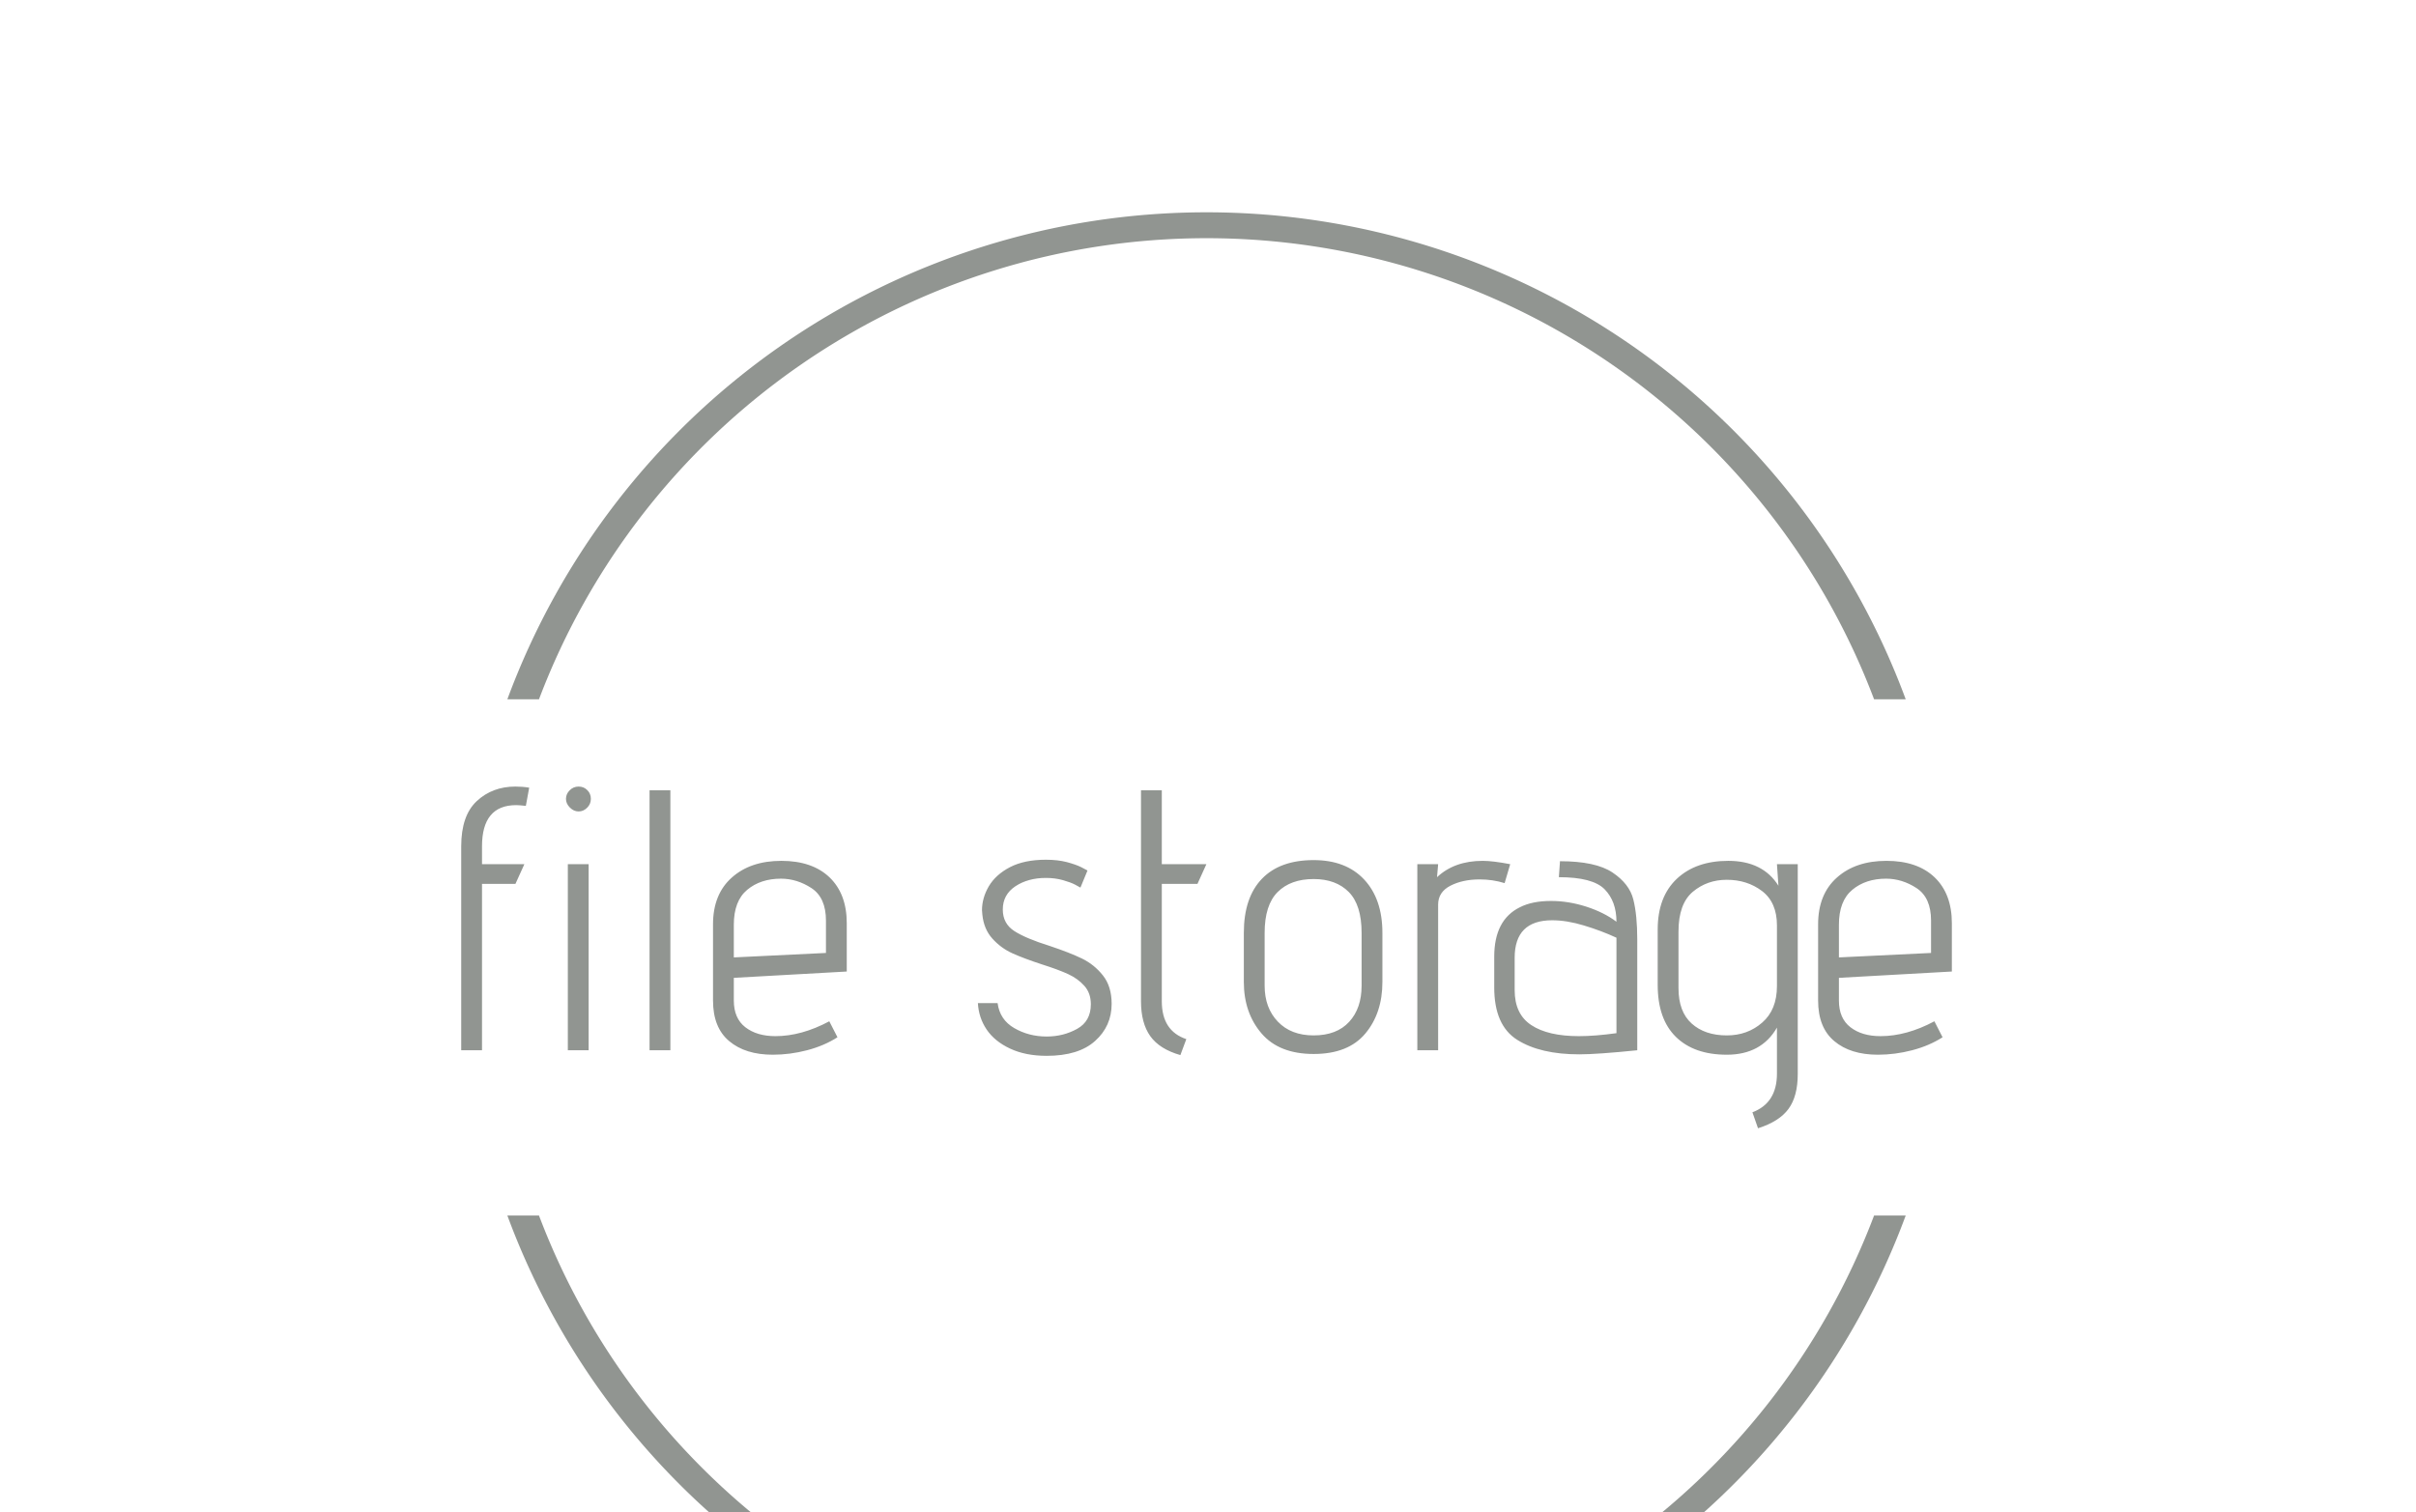 <svg xmlns="http://www.w3.org/2000/svg" version="1.1" xmlns:xlink="http://www.w3.org/1999/xlink" xmlns:svgjs="http://svgjs.dev/svgjs" width="2000" height="1252" viewBox="0 0 2000 1252"><g transform="matrix(1,0,0,1,-1.212,166.774)"><svg viewBox="0 0 396 248" data-background-color="#ffffff" preserveAspectRatio="xMidYMid meet" height="1252" width="2000" xmlns="http://www.w3.org/2000/svg" xmlns:xlink="http://www.w3.org/1999/xlink"><g id="tight-bounds" transform="matrix(1,0,0,1,0.24,0.4)"><svg viewBox="0 0 395.52 247.2" height="247.2" width="395.52"><g><svg></svg></g><g><svg viewBox="0 0 395.52 247.2" height="247.2" width="395.52"><g transform="matrix(1,0,0,1,75.544,94.84)"><svg viewBox="0 0 244.431 57.521" height="57.521" width="244.431"><g><svg viewBox="0 0 244.431 57.521" height="57.521" width="244.431"><g><svg viewBox="0 0 244.431 57.521" height="57.521" width="244.431"><g><svg viewBox="0 0 244.431 57.521" height="57.521" width="244.431"><g id="textblocktransform"><svg viewBox="0 0 244.431 57.521" height="57.521" width="244.431" id="textblock"><g><svg viewBox="0 0 244.431 57.521" height="57.521" width="244.431"><g transform="matrix(1,0,0,1,0,0)"><svg width="244.431" viewBox="3.9 -35.5 200.62 46" height="57.521" data-palette-color="#919591"><path d="M3.9 0L3.9-27.45Q3.9-31.6 6-33.55 8.1-35.5 11.2-35.5L11.2-35.5Q12.15-35.5 13.05-35.35L13.05-35.35 12.6-32.9Q11.7-33 11.3-33L11.3-33Q6.7-33 6.7-27.45L6.7-27.45 6.7-25.05 12.4-25.05 11.2-22.4 6.7-22.4 6.7 0 3.9 0ZM19.7-32.15Q19.05-32.15 18.52-32.68 18-33.2 18-33.85L18-33.85Q18-34.5 18.5-35 19-35.5 19.7-35.5L19.7-35.5Q20.4-35.5 20.87-35.02 21.35-34.55 21.35-33.85L21.35-33.85Q21.35-33.15 20.85-32.65 20.35-32.15 19.7-32.15L19.7-32.15ZM18.25 0L18.25-25.05 21.05-25.05 21.05 0 18.25 0ZM29.25 0L29.25-35 32.05-35 32.05 0 29.25 0ZM54.54-1.75Q52.74-0.6 50.44 0 48.14 0.6 45.84 0.6L45.84 0.6Q42.14 0.6 39.97-1.23 37.79-3.05 37.79-6.7L37.79-6.7 37.79-16.95Q37.79-21 40.32-23.25 42.84-25.5 46.99-25.5L46.99-25.5Q51.14-25.5 53.47-23.28 55.79-21.05 55.79-17.1L55.79-17.1 55.79-10.6 40.59-9.75 40.59-6.7Q40.59-4.3 42.14-3.1 43.69-1.9 46.19-1.9L46.19-1.9Q49.69-1.9 53.44-3.9L53.44-3.9 54.54-1.75ZM52.99-17.45Q52.99-20.55 51.04-21.83 49.09-23.1 46.94-23.1L46.94-23.1Q44.19-23.1 42.39-21.6 40.59-20.1 40.59-16.9L40.59-16.9 40.59-12.5 52.99-13.1 52.99-17.45ZM76.09-6.35Q76.39-4.1 78.34-2.98 80.29-1.85 82.69-1.85L82.69-1.85Q84.94-1.85 86.79-2.88 88.64-3.9 88.64-6.2L88.64-6.2Q88.64-7.7 87.76-8.68 86.89-9.65 85.59-10.25 84.29-10.85 82.09-11.55L82.09-11.55Q79.64-12.35 78.09-13.05 76.54-13.75 75.39-15.03 74.24-16.3 74.04-18.25L74.04-18.25 73.99-18.85Q73.99-20.5 74.91-22.08 75.84-23.65 77.76-24.65 79.69-25.65 82.59-25.65L82.59-25.65Q84.19-25.65 85.41-25.33 86.64-25 87.34-24.65 88.04-24.3 88.19-24.2L88.19-24.2 87.24-21.9Q87.09-22 86.51-22.3 85.94-22.6 84.89-22.9 83.84-23.2 82.59-23.2L82.59-23.2Q80.19-23.2 78.49-22.08 76.79-20.95 76.79-18.95L76.79-18.95Q76.79-17.05 78.34-16.05 79.89-15.05 83.09-14.05L83.09-14.05Q85.79-13.15 87.44-12.35 89.09-11.55 90.26-10.08 91.44-8.6 91.44-6.25L91.44-6.25Q91.44-3.25 89.21-1.25 86.99 0.75 82.69 0.75L82.69 0.75Q79.84 0.75 77.76-0.23 75.69-1.2 74.61-2.8 73.54-4.4 73.44-6.35L73.44-6.35 76.09-6.35ZM100.69 0.65Q97.89-0.15 96.64-1.9 95.39-3.65 95.39-6.6L95.39-6.6 95.39-35 98.19-35 98.19-25.05 104.19-25.05 102.99-22.4 98.19-22.4 98.19-6.6Q98.19-2.6 101.49-1.5L101.49-1.5 100.69 0.65ZM127.88-9.2Q127.88-5 125.58-2.25 123.28 0.5 118.63 0.5L118.63 0.5Q113.98 0.5 111.61-2.27 109.23-5.05 109.23-9.2L109.23-9.2 109.23-15.8Q109.23-20.55 111.66-23.08 114.08-25.6 118.63-25.6L118.63-25.6Q122.98-25.6 125.43-22.98 127.88-20.35 127.88-15.8L127.88-15.8 127.88-9.2ZM125.08-15.8Q125.08-19.55 123.36-21.3 121.63-23.05 118.63-23.05L118.63-23.05Q115.53-23.05 113.78-21.3 112.03-19.55 112.03-15.8L112.03-15.8 112.03-8.7Q112.03-5.7 113.81-3.85 115.58-2 118.63-2L118.63-2Q121.73-2 123.41-3.83 125.08-5.65 125.08-8.7L125.08-8.7 125.08-15.8ZM132.58 0L132.58-25.05 135.38-25.05 135.23-23.3Q137.58-25.5 141.38-25.5L141.38-25.5Q142.73-25.5 145.08-25.05L145.08-25.05 144.33-22.5Q142.73-23 140.98-23L140.98-23Q138.68-23 137.03-22.15 135.38-21.3 135.38-19.6L135.38-19.6 135.38 0 132.58 0ZM162.18 0Q156.78 0.55 154.38 0.55L154.38 0.55Q149.13 0.55 146.03-1.4 142.93-3.35 142.93-8.45L142.93-8.45 142.93-12.6Q142.93-17.55 146.38-19.25L146.38-19.25Q148.03-20.1 150.58-20.1L150.58-20.1Q152.93-20.1 155.33-19.33 157.73-18.55 159.38-17.3L159.38-17.3Q159.38-20.05 157.78-21.68 156.18-23.3 151.63-23.3L151.63-23.3 151.78-25.45Q156.58-25.45 158.85-23.93 161.13-22.4 161.65-20.3 162.18-18.2 162.18-14.9L162.18-14.9 162.18 0ZM159.38-15.15Q157.33-16.1 155-16.8 152.68-17.5 150.73-17.5L150.73-17.5Q145.68-17.5 145.68-12.45L145.68-12.45 145.68-8.1Q145.68-4.85 147.93-3.38 150.18-1.9 154.33-1.9L154.33-1.9Q156.48-1.9 159.38-2.3L159.38-2.3 159.38-15.15ZM177.68 8.35Q180.98 7.1 180.98 3.15L180.98 3.15 180.98-3.05Q178.88 0.6 174.23 0.6L174.23 0.6Q169.83 0.6 167.38-1.8 164.93-4.2 164.93-8.8L164.93-8.8 164.93-16.25Q164.93-20.65 167.5-23.08 170.08-25.5 174.43-25.5L174.43-25.5Q179.08-25.5 181.18-22.15L181.18-22.15 180.98-25.05 183.78-25.05 183.78 3.2Q183.78 6.2 182.53 7.9 181.28 9.6 178.43 10.5L178.43 10.5 177.68 8.35ZM180.98-16.8Q180.98-19.9 178.98-21.43 176.98-22.95 174.23-22.95L174.23-22.95Q171.58-22.95 169.65-21.33 167.73-19.7 167.73-16L167.73-16 167.73-8.35Q167.73-5.2 169.5-3.6 171.28-2 174.23-2L174.23-2Q177.03-2 179-3.73 180.98-5.45 180.98-8.65L180.98-8.65 180.98-16.8ZM203.27-1.75Q201.47-0.6 199.17 0 196.87 0.6 194.57 0.6L194.57 0.6Q190.87 0.6 188.7-1.23 186.52-3.05 186.52-6.7L186.52-6.7 186.52-16.95Q186.52-21 189.05-23.25 191.57-25.5 195.72-25.5L195.72-25.5Q199.87-25.5 202.2-23.28 204.52-21.05 204.52-17.1L204.52-17.1 204.52-10.6 189.32-9.75 189.32-6.7Q189.32-4.3 190.87-3.1 192.42-1.9 194.92-1.9L194.92-1.9Q198.42-1.9 202.17-3.9L202.17-3.9 203.27-1.75ZM201.72-17.45Q201.72-20.55 199.77-21.83 197.82-23.1 195.67-23.1L195.67-23.1Q192.92-23.1 191.12-21.6 189.32-20.1 189.32-16.9L189.32-16.9 189.32-12.5 201.72-13.1 201.72-17.45Z" opacity="1" transform="matrix(1,0,0,1,0,0)" fill="#919591" class="wordmark-text-0" data-fill-palette-color="primary" id="text-0"></path></svg></g></svg></g></svg></g></svg></g><g></g></svg></g></svg></g></svg></g><g><path d="M83.113 81.26A122.216 122.216 0 0 1 312.407 81.26L307.22 81.26A117.028 117.028 0 0 0 88.3 81.26L83.113 81.26M83.113 165.94A122.216 122.216 0 0 0 312.407 165.94L307.22 165.94A117.028 117.028 0 0 1 88.3 165.94L83.113 165.94" fill="#919591" stroke="transparent" data-fill-palette-color="tertiary"></path></g></svg></g><defs></defs></svg><rect width="395.52" height="247.2" fill="none" stroke="none" visibility="hidden"></rect></g></svg></g></svg>